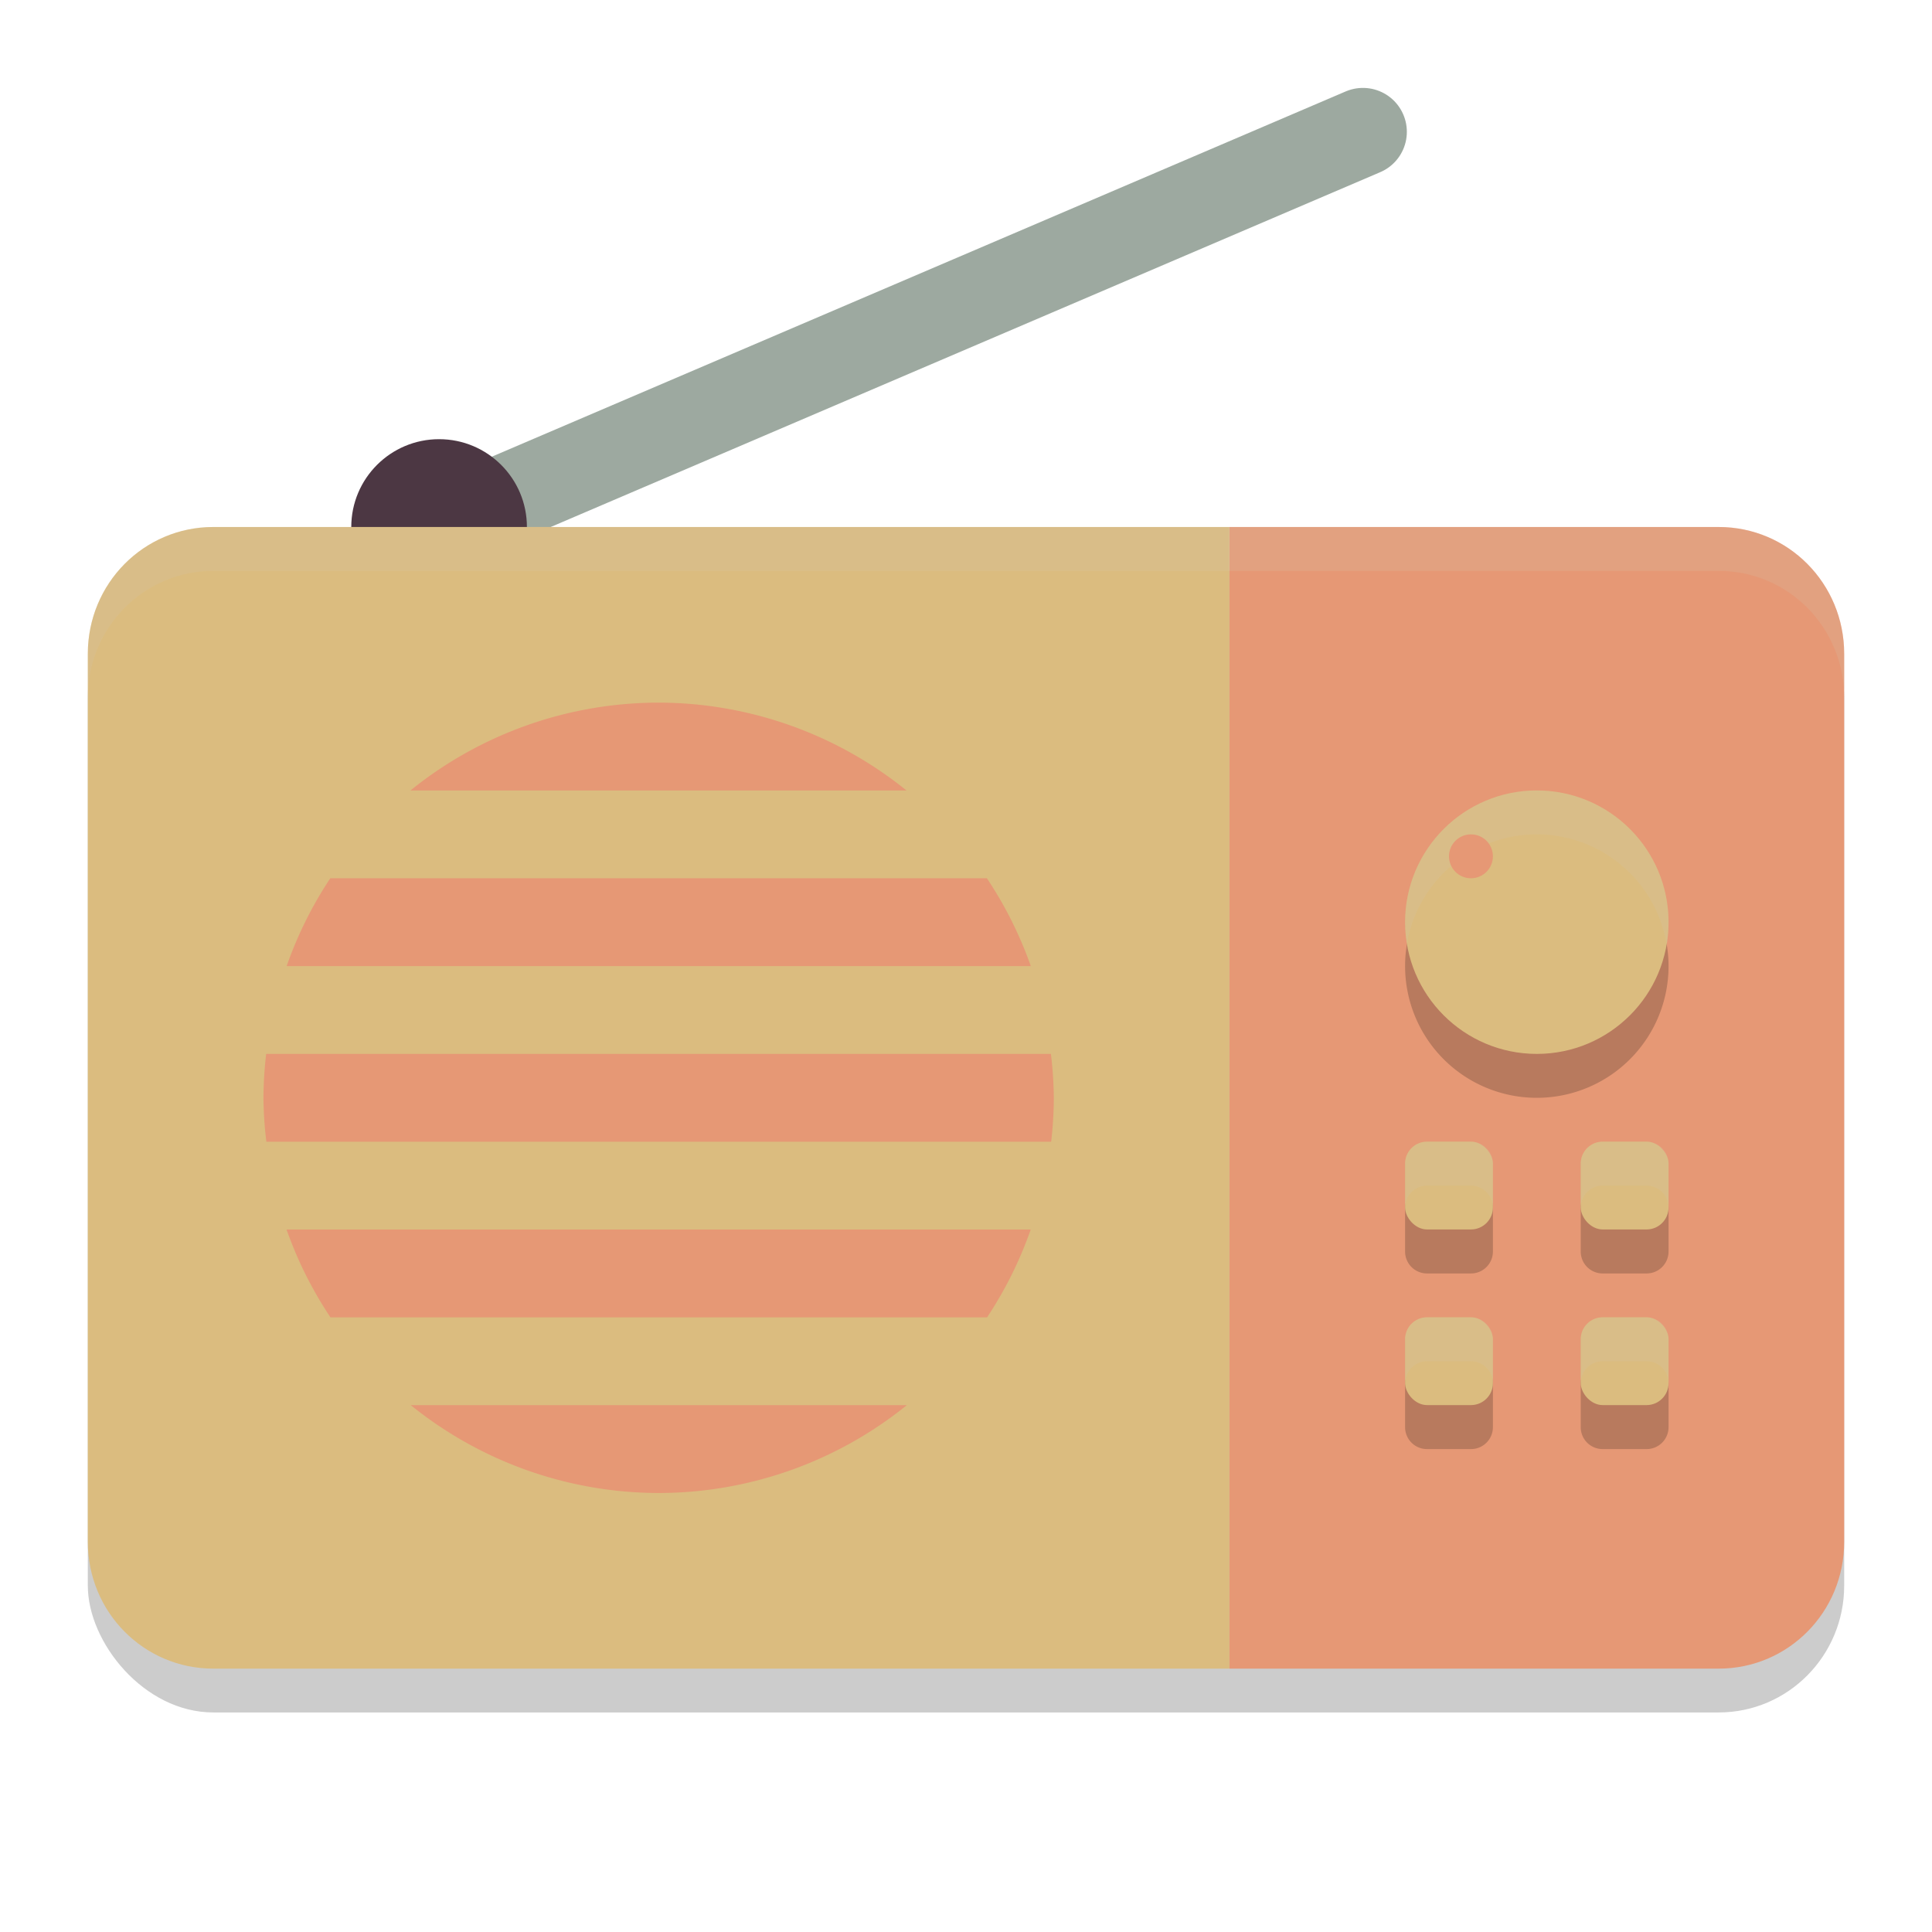<svg xmlns="http://www.w3.org/2000/svg" width="22" height="22" version="1.1">
 <path style="fill:none;stroke:#9da9a0;stroke-linecap:round" d="m 5,6.001 10.52,-4.5"/>
 <rect style="opacity:0.2" width="20" height="13" x="1" y="6.5" rx="1.429" ry="1.444"/>
 <circle style="fill:#4c3743" cx="5" cy="6.001" r="1"/>
 <path style="fill:#dbbc7f" d="M 2.429,6.001 C 1.637,6.001 1,6.645 1,7.445 V 17.557 C 1,18.357 1.637,19.001 2.429,19.001 H 14 V 6.001 Z"/>
 <path style="fill:#e69875" d="M 14,6.001 V 19.001 h 5.571 C 20.363,19.001 21,18.357 21,17.557 V 7.445 c 0,-0.8 -0.637,-1.444 -1.429,-1.444 z"/>
 <path style="opacity:0.2" d="M 17.5,9.501 A 1.5,1.5 0 0 0 16,11.001 a 1.5,1.5 0 0 0 1.5,1.5 1.5,1.5 0 0 0 1.5,-1.5 1.5,1.5 0 0 0 -1.5,-1.5 z M 16.25,13.501 c -0.139,0 -0.25,0.112 -0.25,0.25 v 0.5 c 0,0.139 0.112,0.25 0.25,0.25 h 0.5 c 0.139,0 0.25,-0.112 0.25,-0.25 v -0.5 c 0,-0.139 -0.112,-0.25 -0.25,-0.25 z m 2,0 c -0.139,0 -0.25,0.112 -0.25,0.25 v 0.5 c 0,0.139 0.112,0.25 0.25,0.25 h 0.5 c 0.139,0 0.25,-0.112 0.25,-0.25 v -0.5 c 0,-0.139 -0.112,-0.25 -0.25,-0.25 z m -2,2 c -0.139,0 -0.25,0.112 -0.25,0.25 v 0.5 c 0,0.139 0.112,0.25 0.25,0.25 h 0.5 c 0.139,0 0.25,-0.112 0.25,-0.25 v -0.5 c 0,-0.139 -0.112,-0.25 -0.25,-0.25 z m 2,0 c -0.139,0 -0.25,0.112 -0.25,0.25 v 0.5 c 0,0.139 0.112,0.25 0.25,0.25 h 0.5 c 0.139,0 0.25,-0.112 0.25,-0.25 v -0.5 c 0,-0.139 -0.112,-0.25 -0.25,-0.25 z"/>
 <circle style="fill:#dbbc7f" cx="17.5" cy="10.501" r="1.5"/>
 <rect style="fill:#dbbc7f" width="1" height="1" x="18" y="13" rx=".25" ry=".25"/>
 <path style="fill:#e69875" d="m 7.5,8.001 a 4.5,4.5 0 0 0 -2.826,1 h 5.648 a 4.5,4.5 0 0 0 -2.822,-1 z M 3.761,10.001 a 4.5,4.5 0 0 0 -0.497,1 h 8.474 a 4.5,4.5 0 0 0 -0.5,-1 z m -0.73,2 A 4.5,4.5 0 0 0 3,12.501 a 4.5,4.5 0 0 0 0.033,0.5 h 8.937 A 4.5,4.5 0 0 0 12,12.501 a 4.5,4.5 0 0 0 -0.033,-0.5 z m 0.232,2 a 4.5,4.5 0 0 0 0.5,1 h 7.477 a 4.5,4.5 0 0 0 0.497,-1 z m 1.415,2 a 4.5,4.5 0 0 0 2.822,1 4.5,4.5 0 0 0 2.826,-1 z"/>
 <rect style="fill:#dbbc7f" width="1" height="1" x="16" y="13" rx=".25" ry=".25"/>
 <rect style="fill:#dbbc7f" width="1" height="1" x="18" y="15" rx=".25" ry=".25"/>
 <rect style="fill:#dbbc7f" width="1" height="1" x="16" y="15" rx=".25" ry=".25"/>
 <path style="opacity:0.2;fill:#d3c6aa" d="M 17.5,9.001 A 1.5,1.5 0 0 0 16,10.501 1.5,1.5 0 0 0 16.021,10.744 1.5,1.5 0 0 1 17.5,9.501 1.5,1.5 0 0 1 18.979,10.758 1.5,1.5 0 0 0 19,10.501 1.5,1.5 0 0 0 17.5,9.001 Z M 16.25,13.001 c -0.139,0 -0.25,0.112 -0.25,0.25 v 0.5 c 0,-0.139 0.112,-0.25 0.25,-0.25 h 0.5 c 0.139,0 0.25,0.112 0.25,0.25 v -0.5 c 0,-0.139 -0.112,-0.25 -0.25,-0.25 z m 2,0 c -0.139,0 -0.25,0.112 -0.25,0.25 v 0.5 c 0,-0.139 0.112,-0.25 0.25,-0.25 h 0.5 c 0.139,0 0.25,0.112 0.25,0.25 v -0.5 c 0,-0.139 -0.112,-0.25 -0.25,-0.25 z m -2,2 c -0.139,0 -0.25,0.112 -0.25,0.25 v 0.5 c 0,-0.139 0.112,-0.25 0.25,-0.25 h 0.5 c 0.139,0 0.25,0.112 0.25,0.25 v -0.5 c 0,-0.139 -0.112,-0.25 -0.25,-0.25 z m 2,0 c -0.139,0 -0.25,0.112 -0.25,0.25 v 0.5 c 0,-0.139 0.112,-0.25 0.25,-0.25 h 0.5 c 0.139,0 0.25,0.112 0.25,0.25 v -0.5 c 0,-0.139 -0.112,-0.25 -0.25,-0.25 z"/>
 <circle style="fill:#e69875" cx="16.75" cy="9.751" r=".25"/>
 <path style="opacity:0.2;fill:#d3c6aa" d="M 2.429,6.001 C 1.637,6.001 1,6.645 1,7.445 v 0.5 C 1,7.145 1.637,6.501 2.429,6.501 H 19.571 C 20.363,6.501 21,7.145 21,7.945 v -0.5 c 0,-0.8 -0.637,-1.444 -1.429,-1.444 z"/>
</svg>
